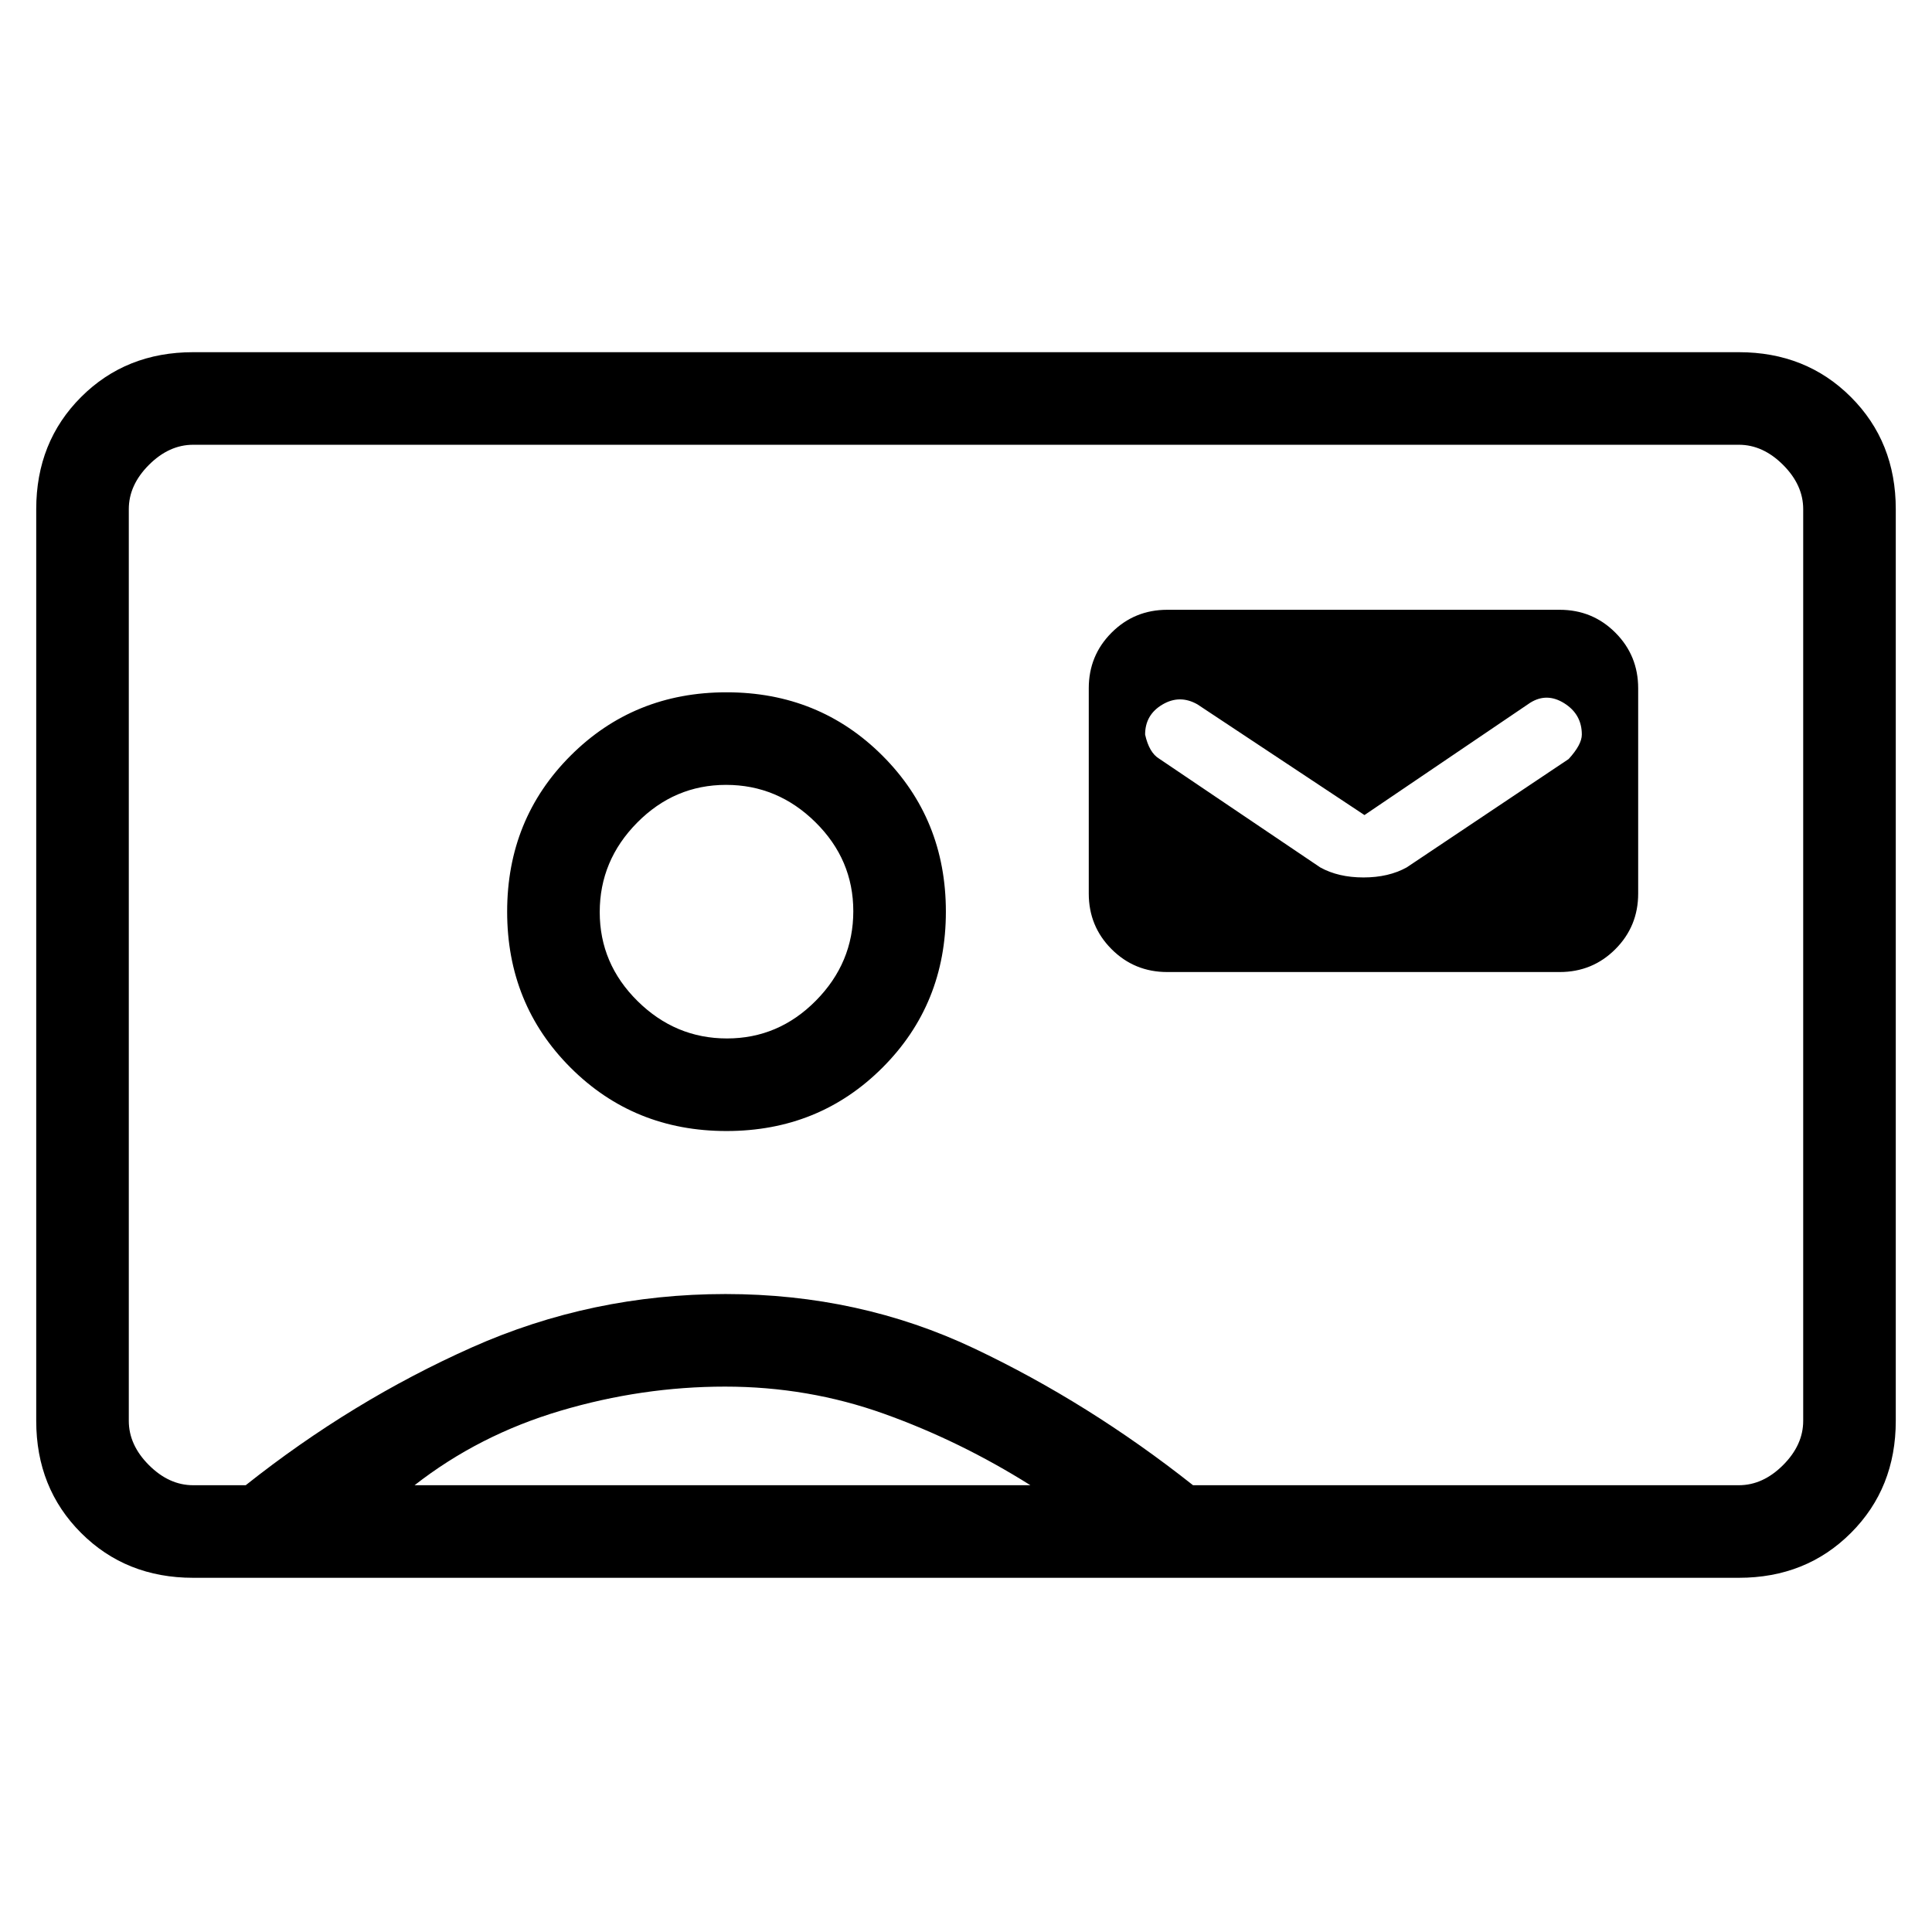 <svg xmlns="http://www.w3.org/2000/svg" height="20" viewBox="0 -960 960 960" width="20"><path d="M580-477h195q16.3 0 27.65-11.35Q814-499.7 814-516v-102q0-16.3-11.35-27.65Q791.3-657 775-657H580q-16.3 0-27.65 11.35Q541-634.3 541-618v102q0 16.3 11.35 27.65Q563.7-477 580-477Zm98-78 82.32-55.79q8.3-5.21 16.99.26Q786-605.05 786-595q0 5-6.55 12.16L699-529q-9 5-21.5 5t-21.5-5l-80-54q-5-3-7-12 0-9.82 8.6-14.91T595-610l83 55ZM96-176q-33.42 0-55.71-22.29Q18-220.57 18-254v-453q0-33.42 22.29-55.71Q62.57-785 96-785h768q33.42 0 55.71 22.29T942-707v453q0 33.43-22.29 55.71Q897.42-176 864-176H96Zm496.81-46H864q12 0 22-10t10-22v-453q0-12-10-22t-22-10H96q-12 0-22 10t-10 22v453q0 12 10 22t22 10h26.09Q175-264 234.5-290.5t126-26.5q66.5 0 123.5 27t108.81 68ZM361-398q46 0 77.5-31.5T470-507q0-46-31.5-77.5T361-616q-46 0-77.5 31.5T252-507q0 46 31.5 77.5T361-398ZM206-222h306q-35-22-72.72-35.5-37.71-13.5-79-13.5-41.28 0-81.78 12T206-222Zm155.23-222q-25.63 0-44.43-18.57t-18.8-44.2q0-25.63 18.57-44.43t44.2-18.8q25.63 0 44.43 18.57t18.8 44.2q0 25.63-18.57 44.43t-44.2 18.8ZM480-481Z"/></svg>